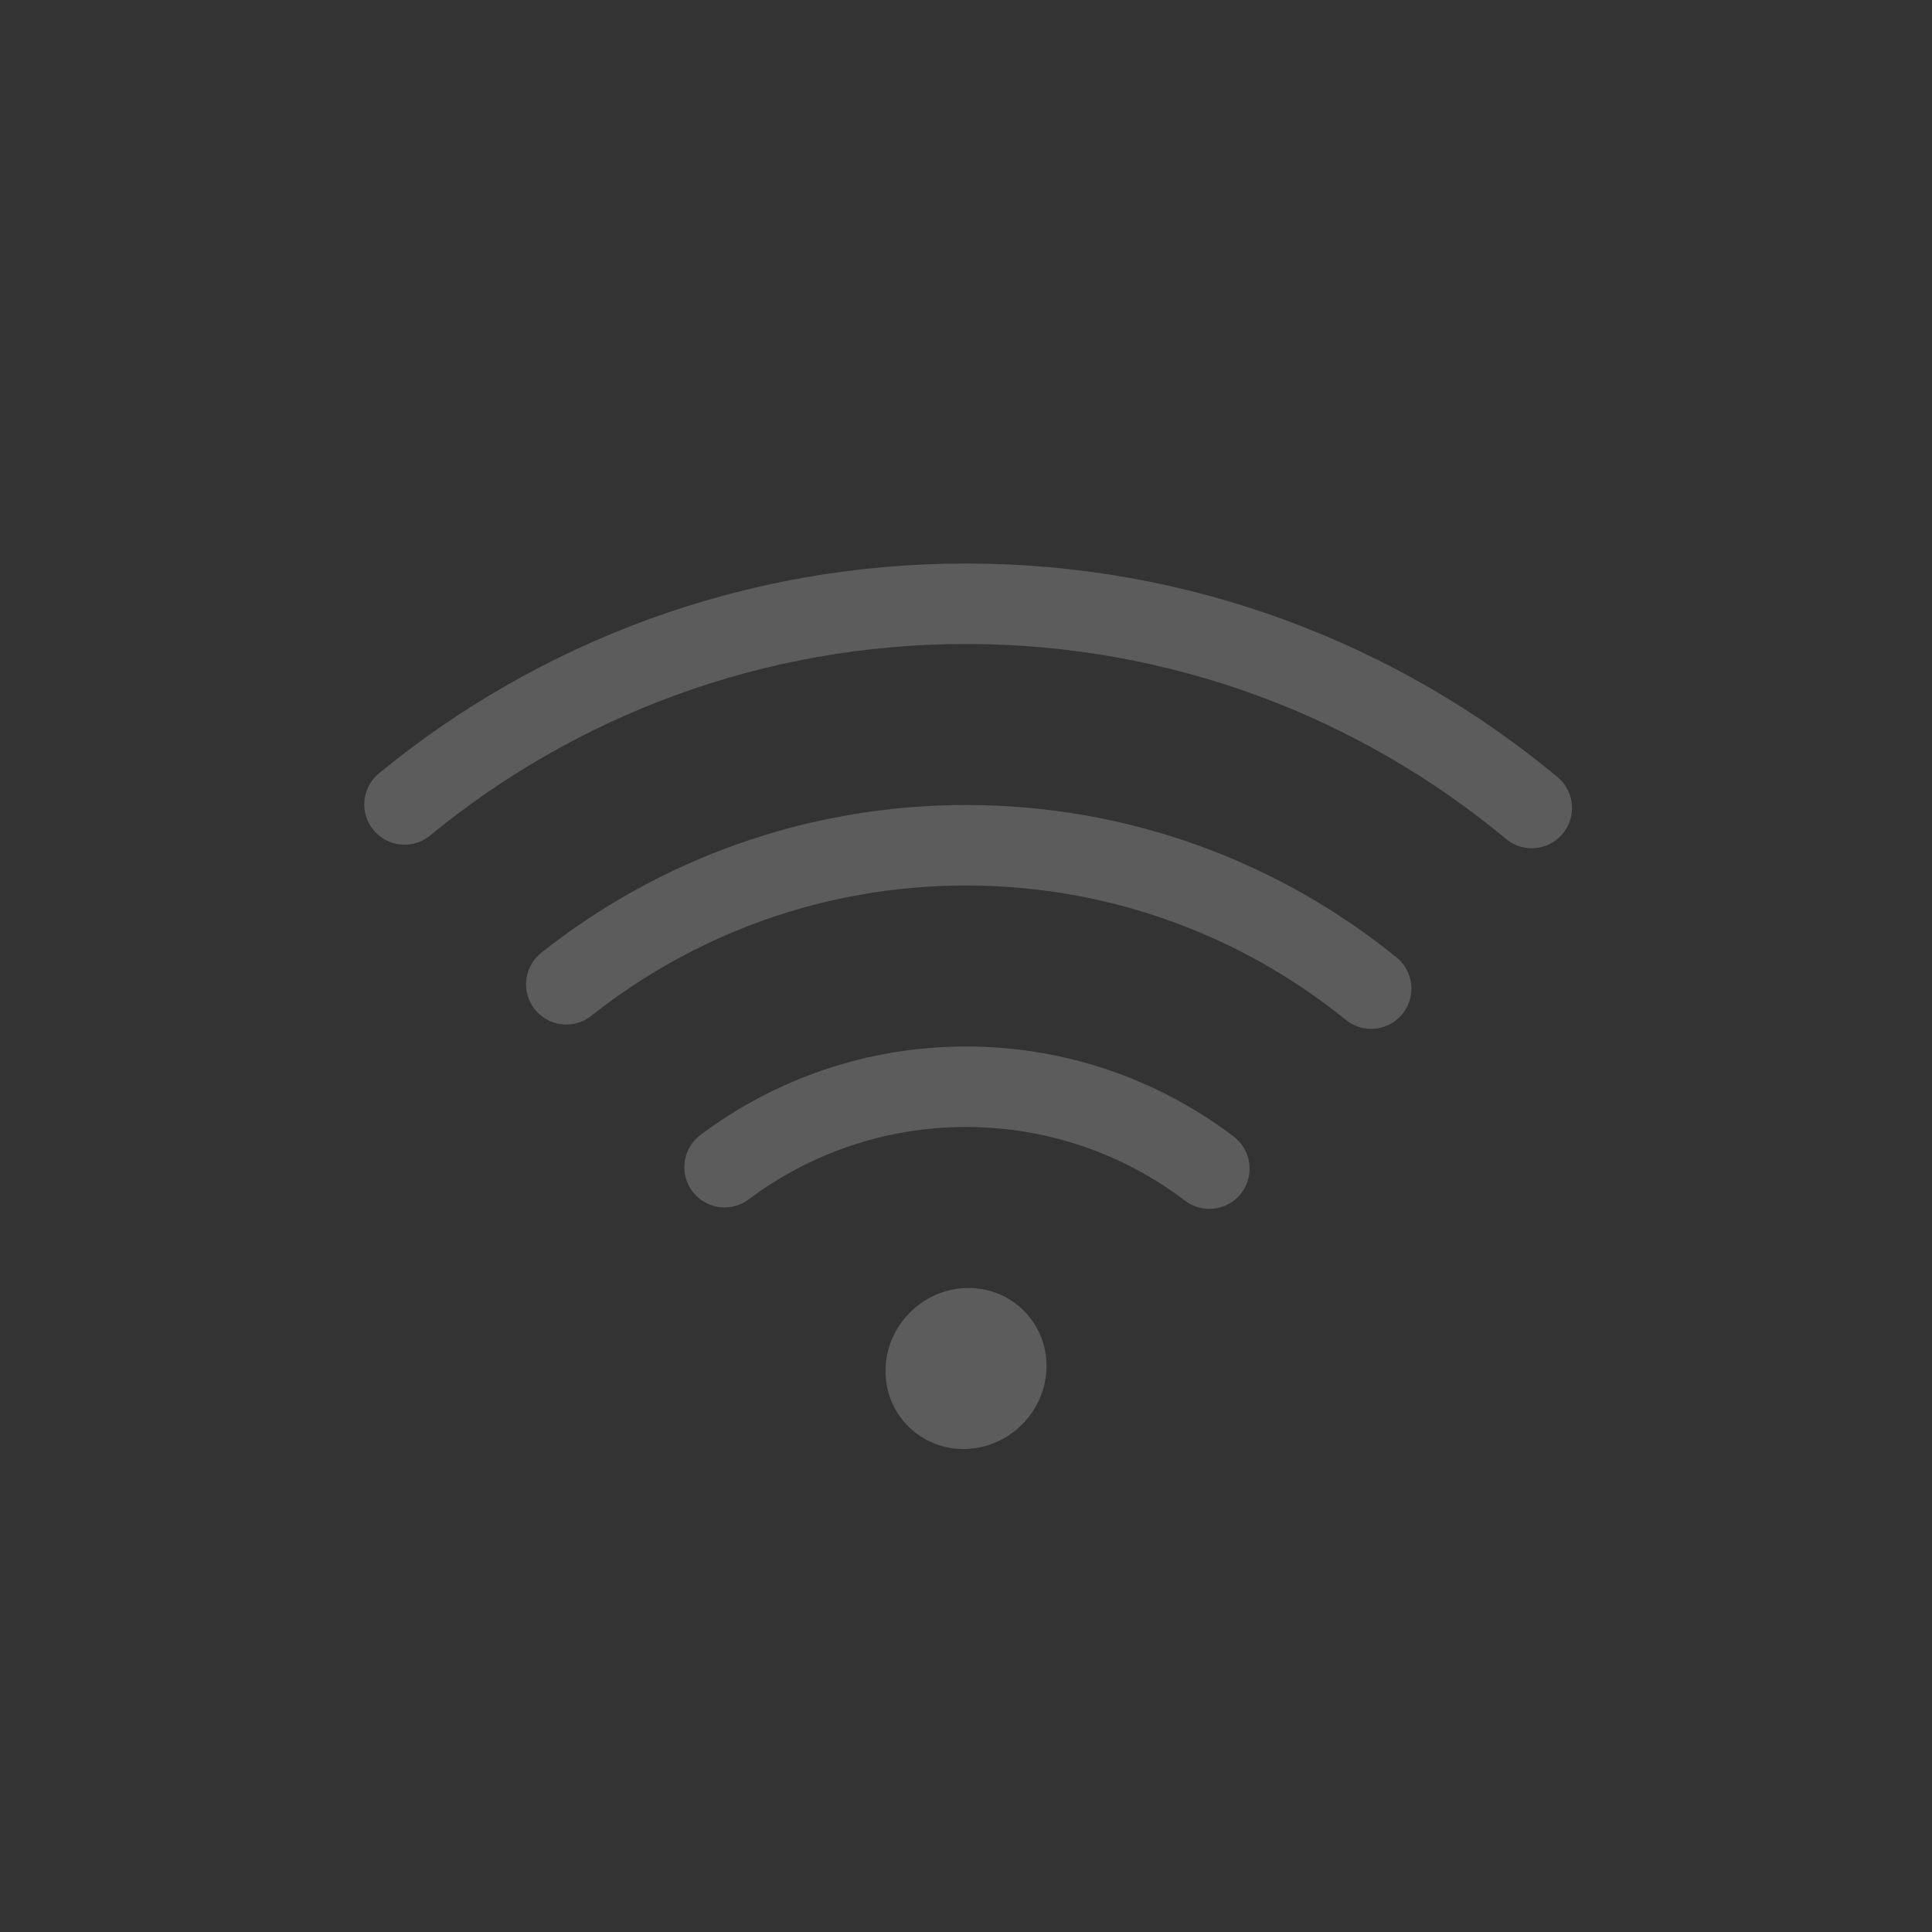 <?xml version="1.0" encoding="UTF-8"?>
<svg width="24px" height="24px" viewBox="0 0 24 24" version="1.1" xmlns="http://www.w3.org/2000/svg" xmlns:xlink="http://www.w3.org/1999/xlink">
    <rect x="0" y="0" width="24" height="24" fill="#333333" stroke="none"/>
    <!-- Generator: Sketch 41.2 (35397) - http://www.bohemiancoding.com/sketch -->
    <title>wireless-0</title>
    <desc>Created with Sketch.</desc>
    <defs></defs>
    <g id="Page-1" stroke="none" stroke-width="1" fill="none" fill-rule="evenodd" opacity="0.2">
        <g id="wireless-0">
            <path d="M19.028,10.037 C17.122,8.453 14.672,7.5 12,7.5 C9.353,7.5 6.923,8.435 5.025,9.993" id="Oval-53" stroke="#FFFFFF" stroke-linecap="round"></path>
            <path d="M17.033,12.281 C15.658,11.167 13.907,10.5 12,10.5 C10.124,10.5 8.399,11.146 7.035,12.227" id="Oval-53" stroke="#FFFFFF" stroke-linecap="round"></path>
            <path d="M15.023,14.517 C14.183,13.879 13.136,13.5 12,13.5 C10.875,13.5 9.837,13.872 9.001,14.499" id="Oval-53" stroke="#FFFFFF" stroke-linecap="round"></path>
            <path d="M12.718,16.282 C12.334,15.897 11.701,15.908 11.304,16.304 C10.908,16.701 10.897,17.334 11.282,17.718 C11.666,18.103 12.299,18.092 12.696,17.696 C13.092,17.299 13.103,16.666 12.718,16.282 Z" id="Path" fill="#FFFFFF"></path>
        </g>
    </g>
</svg>
